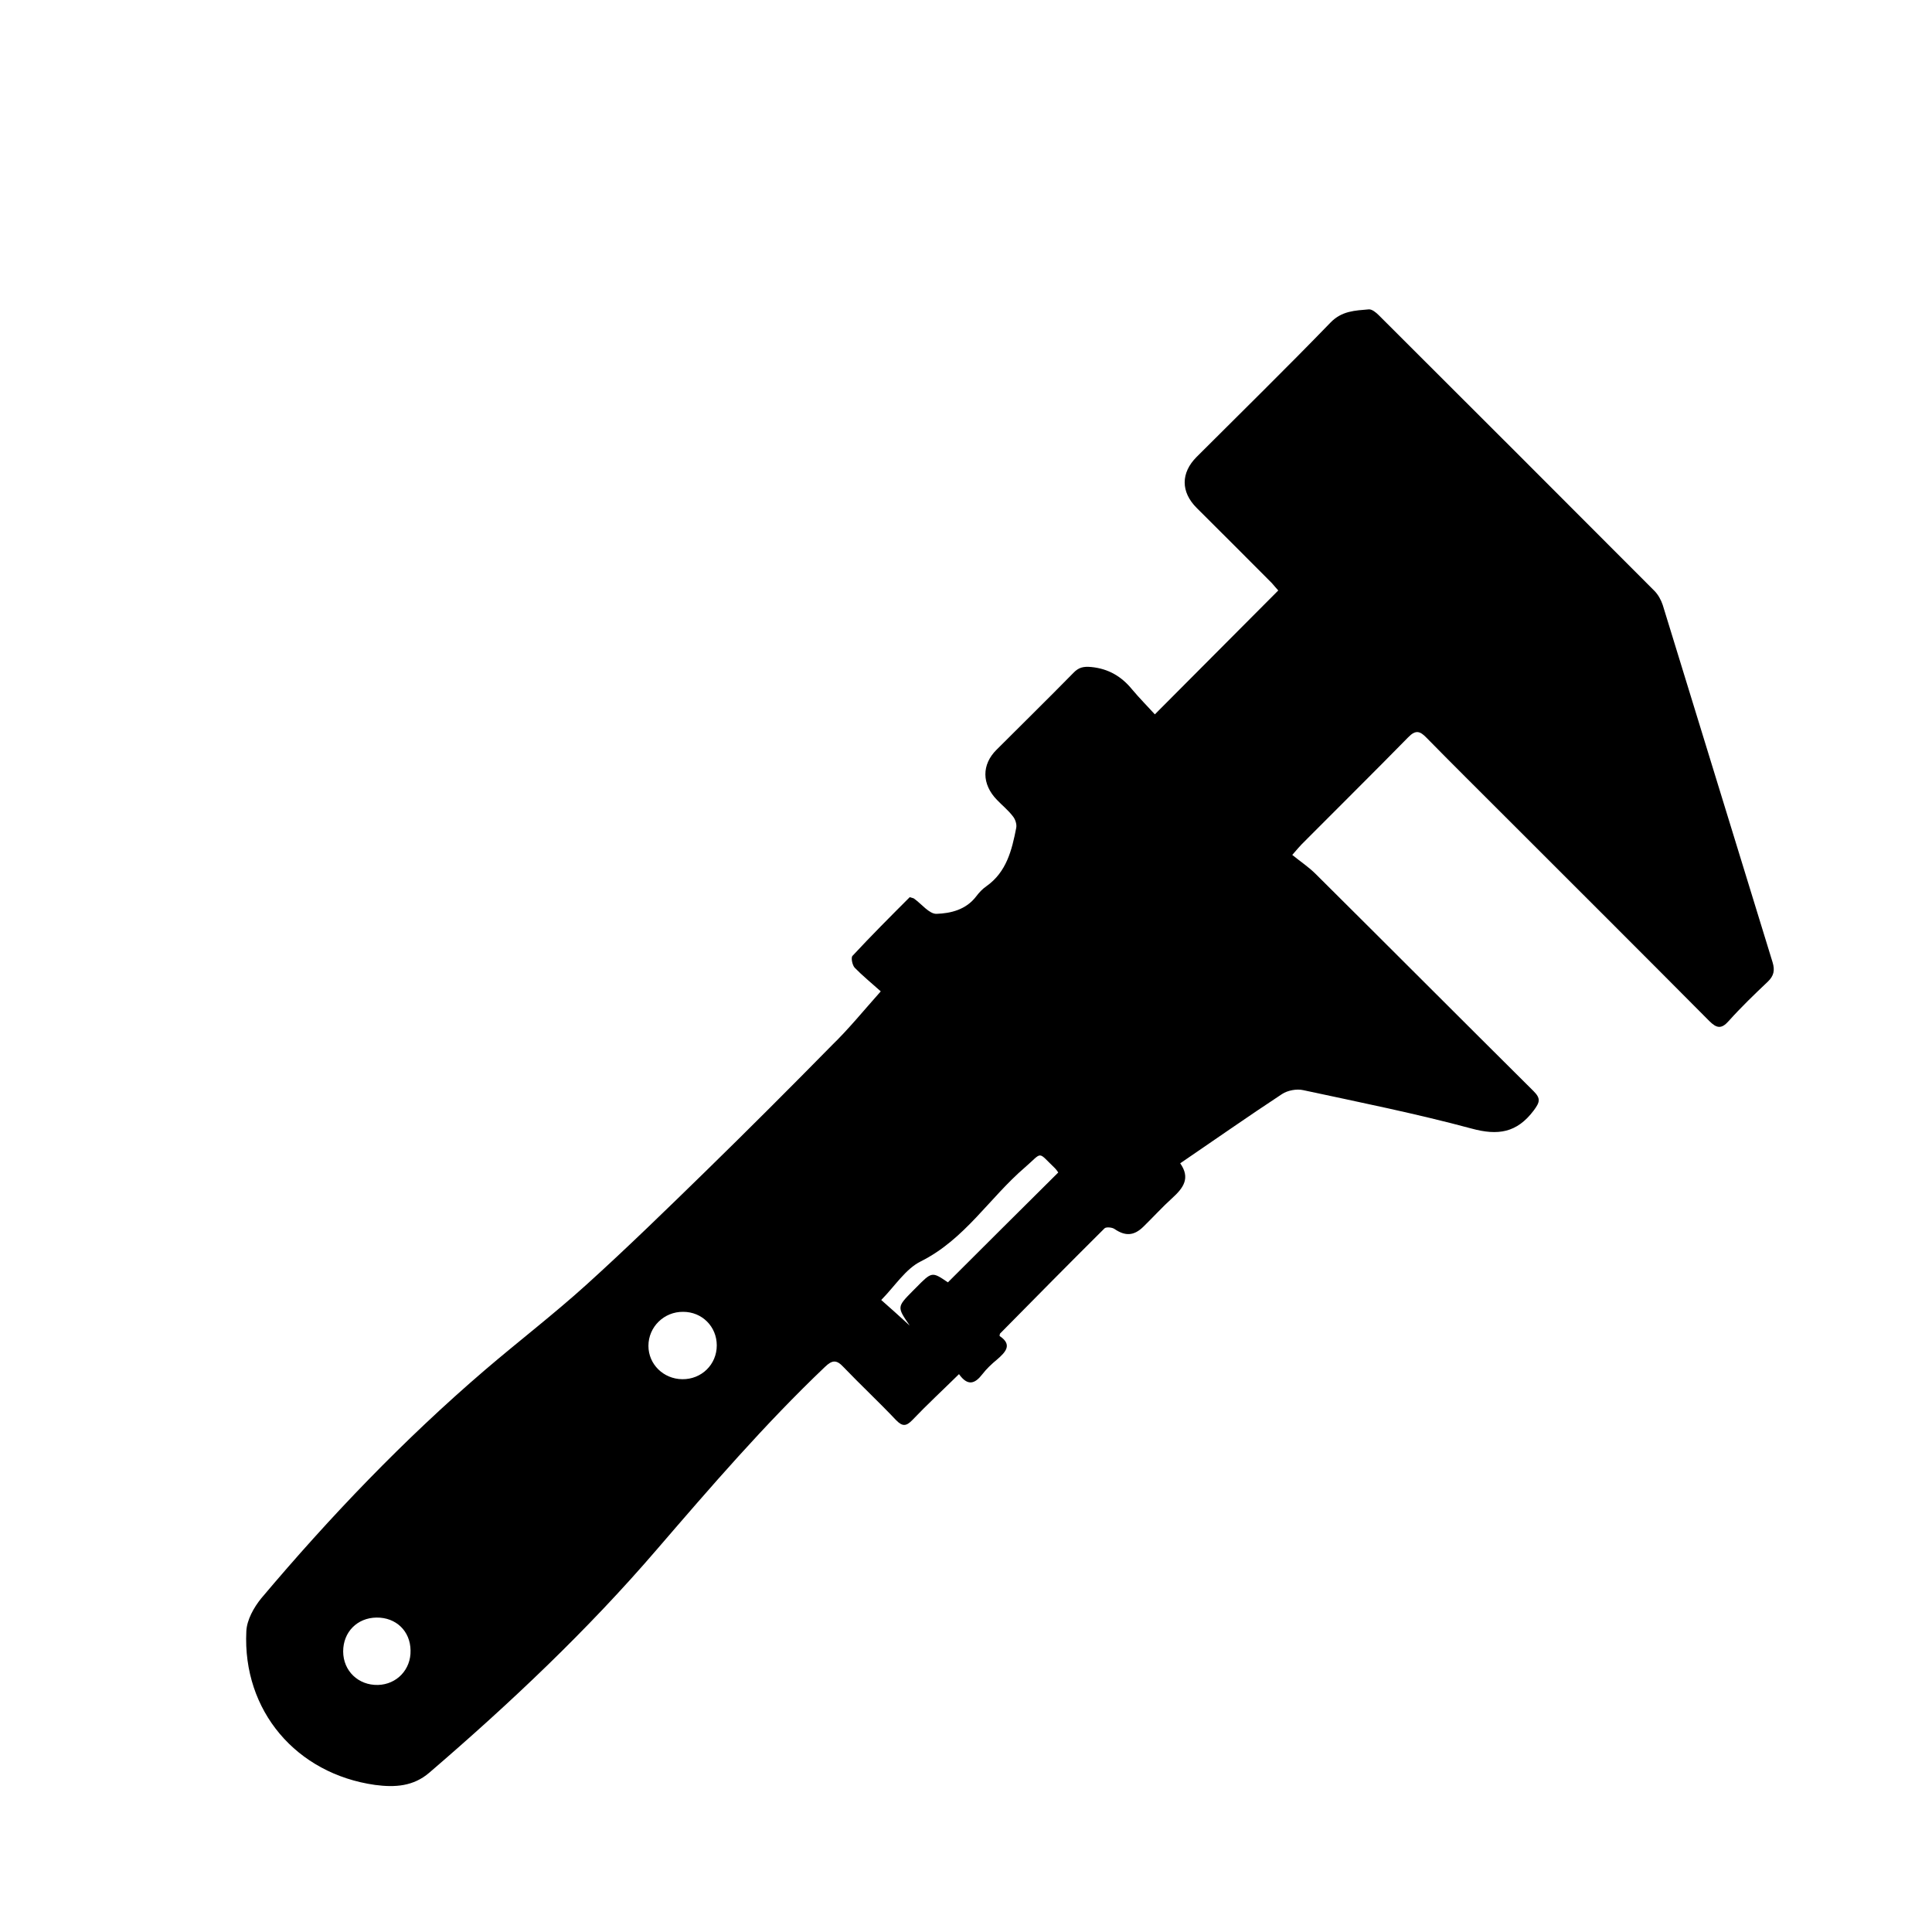 <?xml version="1.0" encoding="utf-8"?>
<!-- Generator: Adobe Illustrator 21.1.0, SVG Export Plug-In . SVG Version: 6.00 Build 0)  -->
<svg version="1.1" id="Layer_1" xmlns="http://www.w3.org/2000/svg" xmlns:xlink="http://www.w3.org/1999/xlink" x="0px" y="0px"
	 viewBox="0 0 800 800" style="enable-background:new 0 0 800 800;" xml:space="preserve">
<path d="M364.7,410.5c-4-3.6-7.6-6.5-10.8-9.8c-1-1.1-1.6-4.2-0.9-4.9c7.8-8.4,15.9-16.5,23.7-24.3c1.2,0.4,1.6,0.4,1.8,0.6
	c3.1,2.2,6.3,6.4,9.3,6.3c5.9-0.2,12.2-1.7,16.4-7.2c1.2-1.6,2.6-3.1,4.2-4.2c8.4-5.9,10.6-15,12.4-24.2c0.3-1.5-0.4-3.6-1.4-4.8
	c-1.9-2.5-4.4-4.5-6.6-6.8c-6.3-6.5-6.4-14.6-0.1-20.8c10.6-10.6,21.3-21.1,31.8-31.8c2.2-2.3,4.2-2.7,7.4-2.4
	c7.1,0.7,12.5,3.9,16.9,9.3c3.1,3.7,6.5,7.1,9.4,10.3c17.4-17.5,34.1-34.2,51.1-51.3c-0.6-0.6-1.6-1.9-2.7-3.1
	c-10.3-10.4-20.7-20.7-31.1-31.1c-6.6-6.6-6.6-14.5,0-21.1c18.5-18.5,37.2-36.8,55.4-55.6c4.7-4.9,10.2-5,15.9-5.5
	c1.3-0.1,3,1.3,4.1,2.4c38.1,38,76.1,76,114.1,114.1c1.6,1.6,2.8,3.8,3.5,5.9c15.2,49.3,30.3,98.7,45.5,148c1,3.3,0.5,5.6-2,8
	c-5.6,5.3-11.1,10.6-16.2,16.3c-3,3.4-5,3-8,0c-28.3-28.5-56.7-56.8-85-85.1c-10.7-10.7-21.5-21.4-32.1-32.2
	c-2.7-2.8-4.5-3.4-7.6-0.2c-14.6,14.9-29.4,29.5-44.1,44.3c-0.9,0.9-1.7,1.9-3.9,4.4c3.3,2.7,6.8,5,9.7,7.9
	c30.1,29.9,60.1,60,90.2,89.9c3.1,3.1,2.6,4.6,0.1,8c-7,9.3-14.8,10.5-25.8,7.5c-23-6.2-46.4-10.9-69.7-15.9
	c-2.7-0.6-6.4,0.1-8.7,1.6c-14,9.2-27.8,18.9-42.2,28.7c4.3,6.1,1.3,10.2-3.2,14.3c-4.2,3.8-8,8-12.1,12c-3.9,3.8-7.5,3.9-11.9,0.9
	c-1-0.7-3.4-0.9-4.1-0.3c-14.5,14.4-28.9,29-43.3,43.6c-0.1,0.1-0.1,0.3-0.2,1c5.4,3.6,2.6,6.6-1.1,9.8c-2.2,1.8-4.3,3.8-6,6
	c-3,3.9-6,5.2-9.7,0c-6.6,6.5-13.2,12.6-19.3,19c-2.6,2.7-4.2,2.7-6.8,0c-7.1-7.5-14.6-14.5-21.8-22c-2.8-3-4.6-2.9-7.6,0
	c-24.9,23.7-47.3,49.7-69.7,75.7c-28.7,33.4-60.7,63.6-94.1,92.3c-6.6,5.7-14.2,6.2-22.5,5.1c-32.6-4.6-54.9-30.7-53.3-63.6
	c0.2-4.7,3.1-9.9,6.2-13.7c28.5-33.8,59-65.7,92.6-94.5c13.9-11.9,28.5-23.1,42.1-35.4c16.9-15.3,33.3-31.3,49.6-47.2
	c17.5-17.1,34.8-34.4,52-51.9C351.4,426.1,357.4,418.7,364.7,410.5z M376.7,548.9c-5.3-7.7-5.3-7.7,1.2-14.3
	c0.5-0.5,0.9-0.9,1.4-1.4c6.6-6.7,6.6-6.7,13.2-2.2c15.2-15.2,30.3-30.2,45.7-45.5c-0.2-0.3-0.8-1.2-1.4-1.8
	c-7.4-7.1-4.9-6.8-12.4-0.3c-14.7,12.6-24.9,29.8-43.1,38.9c-6.3,3.1-10.7,10.2-16.4,16C368.8,541.7,372.3,544.9,376.7,548.9z
	 M282.5,571.1c8,0.1,14.3-6.1,14.3-14c0-7.8-6.1-13.9-13.9-13.9c-7.9-0.1-14.4,6.2-14.4,14.1C268.5,564.9,274.7,571,282.5,571.1z
	 M155.9,669.8c-8,0.1-13.8,6-13.8,14c0,8.1,6.3,14.1,14.4,13.9c7.8-0.2,13.7-6.4,13.5-14.3C169.9,675.4,164,669.7,155.9,669.8z"/>
</svg>
